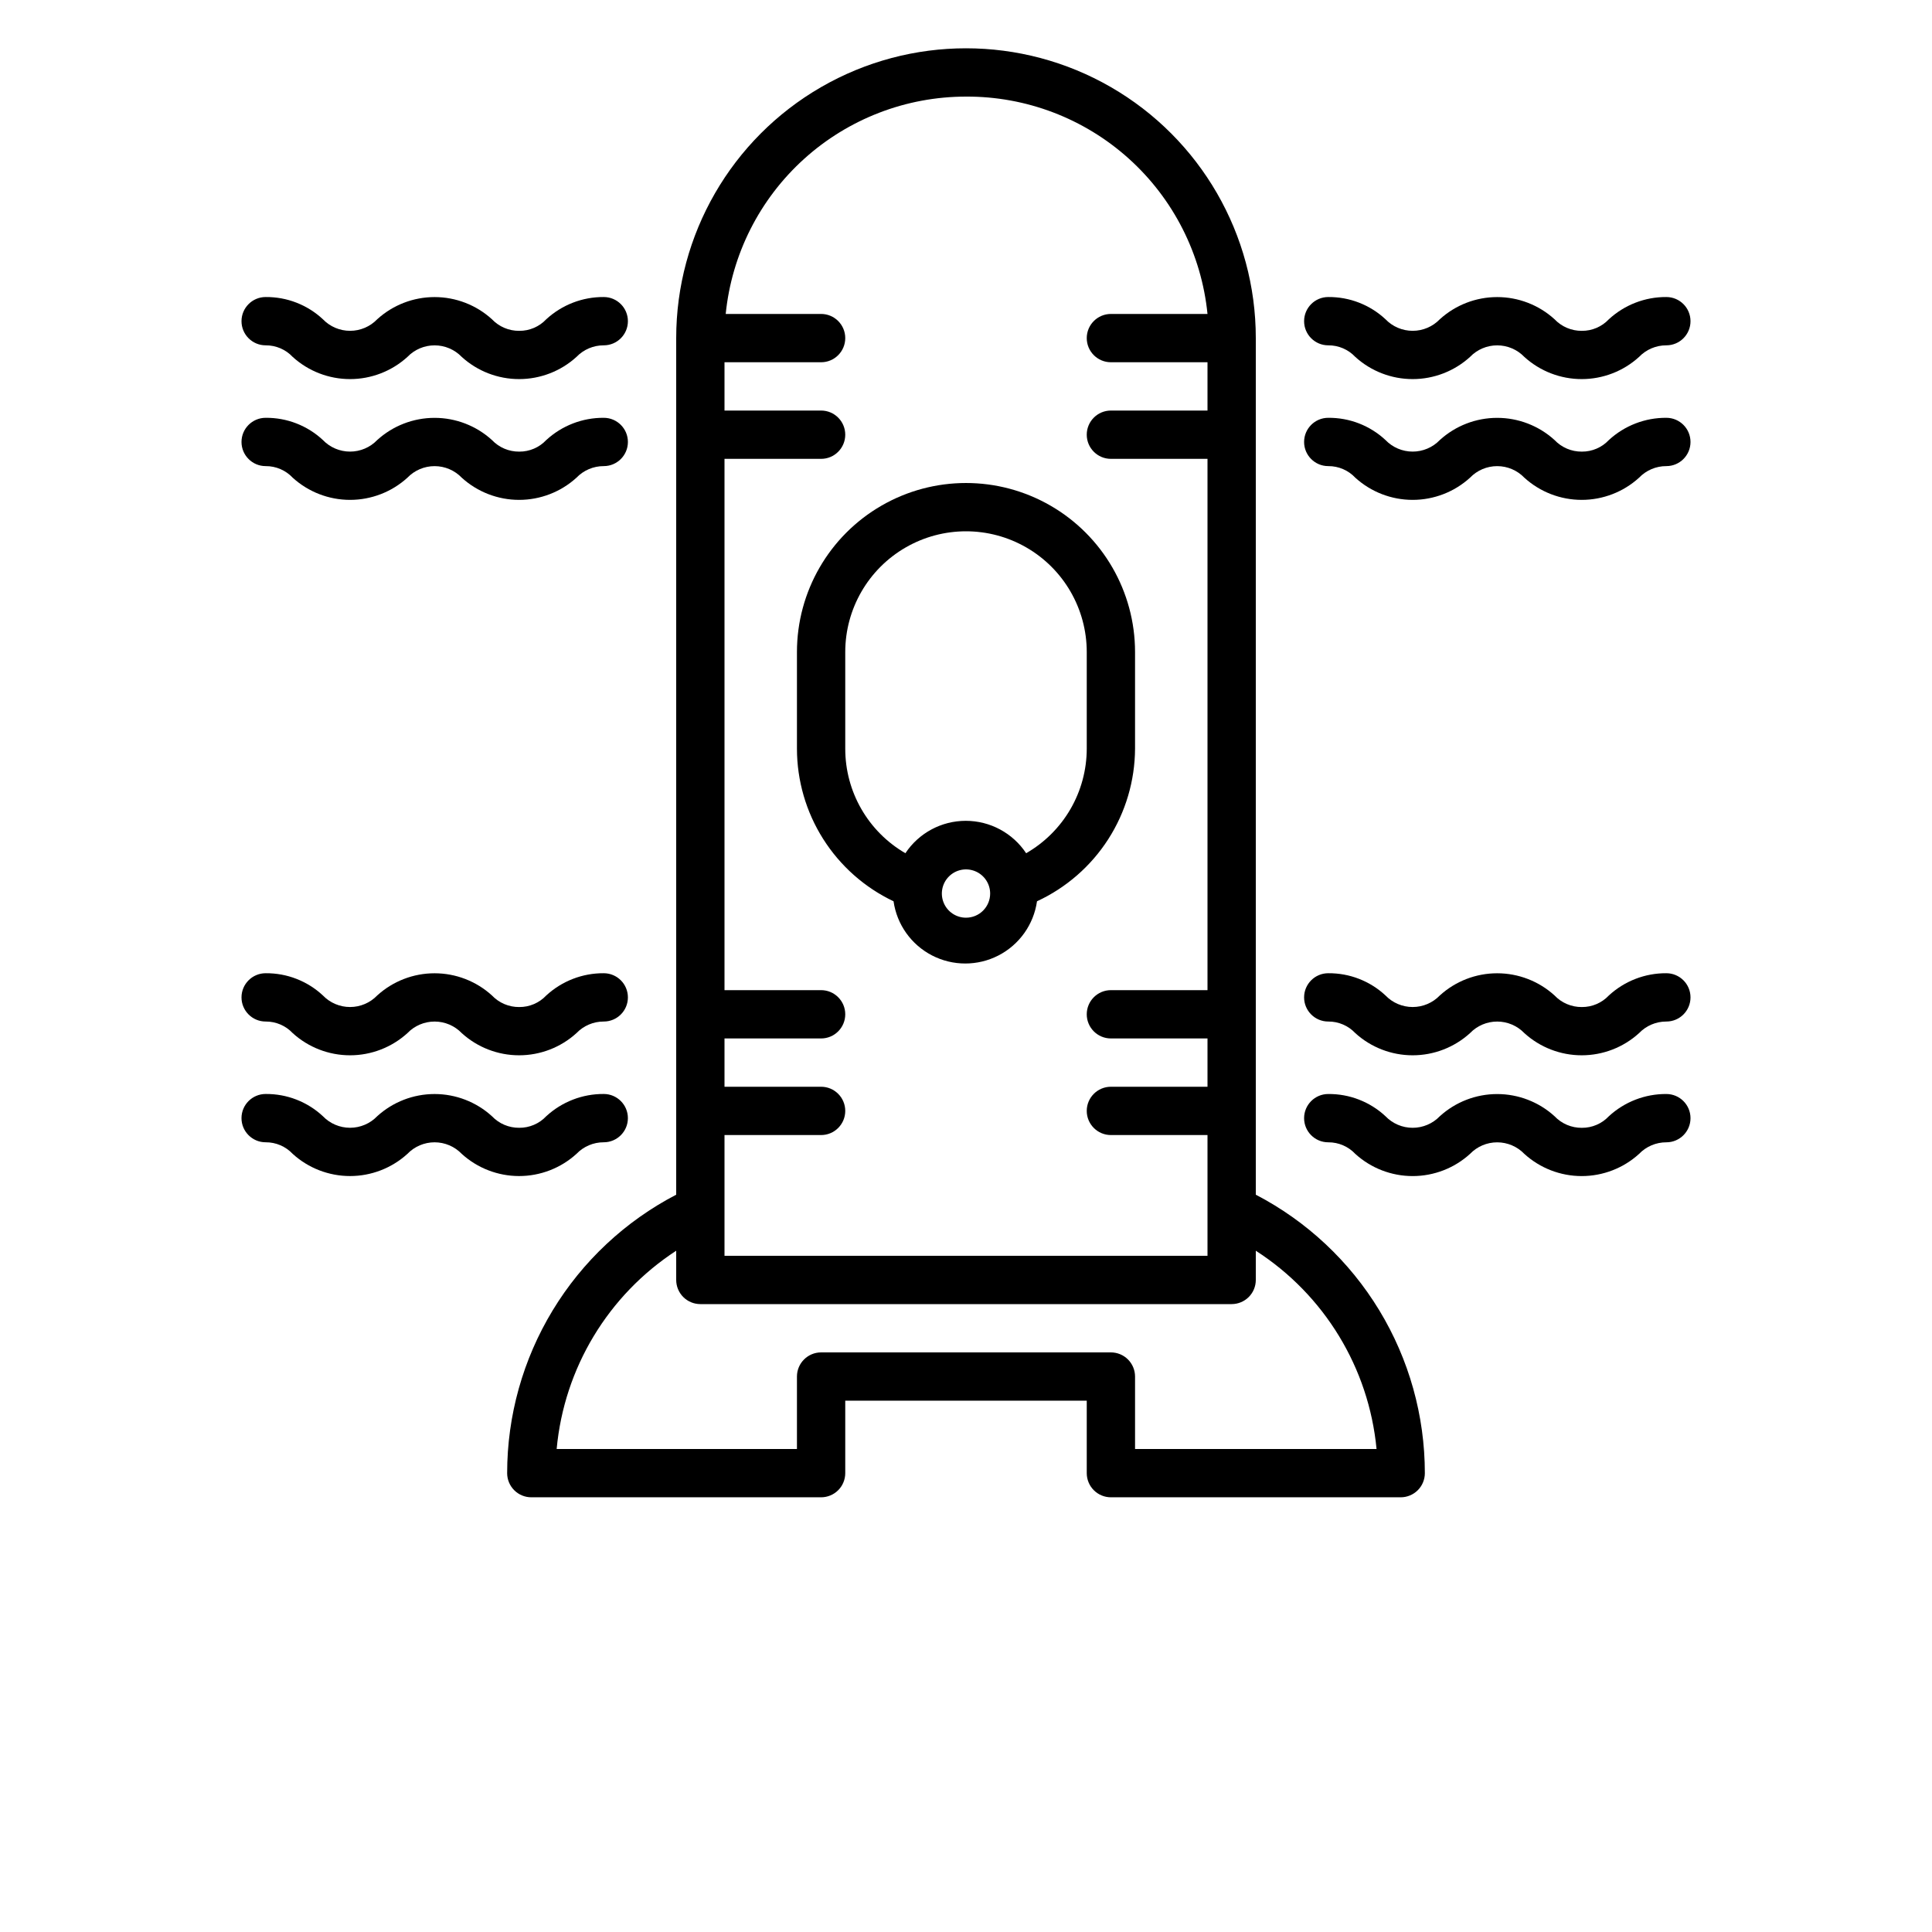 <?xml version="1.0" encoding="UTF-8"?>
<svg width="700pt" height="700pt" version="1.1" viewBox="0 0 700 700" xmlns="http://www.w3.org/2000/svg" xmlns:xlink="http://www.w3.org/1999/xlink">

 <g>
  <path d="m455 432.86v-310.36c0-37.512-20.012-72.176-52.5-90.934-32.488-18.754-72.512-18.754-105 0-32.488 18.758-52.5 53.422-52.5 90.934v310.36c-18.461 9.605-33.934 24.09-44.734 41.879-10.797 17.789-16.512 38.199-16.516 59.008 0 2.32 0.922 4.547 2.562 6.188s3.867 2.562 6.188 2.562h105c2.32 0 4.547-0.922 6.188-2.562s2.562-3.867 2.562-6.188v-26.25h87.5v26.25c0 2.32 0.922 4.547 2.562 6.188s3.867 2.562 6.188 2.562h105c2.32 0 4.547-0.922 6.188-2.562s2.562-3.867 2.562-6.188c-0.004-20.809-5.719-41.219-16.516-59.008-10.801-17.789-26.273-32.273-44.734-41.879zm-105-397.86c21.766-0.109 42.793 7.898 58.973 22.461 16.18 14.562 26.352 34.629 28.527 56.289h-35c-4.832 0-8.75 3.918-8.75 8.75s3.918 8.75 8.75 8.75h35v17.5h-35c-4.832 0-8.75 3.918-8.75 8.75s3.918 8.75 8.75 8.75h35v192.5h-35c-4.832 0-8.75 3.918-8.75 8.75s3.918 8.75 8.75 8.75h35v17.5h-35c-4.832 0-8.75 3.918-8.75 8.75s3.918 8.75 8.75 8.75h35v43.75h-175v-43.75h35c4.832 0 8.75-3.918 8.75-8.75s-3.918-8.75-8.75-8.75h-35v-17.5h35c4.832 0 8.75-3.918 8.75-8.75s-3.918-8.75-8.75-8.75h-35v-192.5h35c4.832 0 8.75-3.918 8.75-8.75s-3.918-8.75-8.75-8.75h-35v-17.5h35c4.832 0 8.75-3.918 8.75-8.75s-3.918-8.75-8.75-8.75h-34.562c2.168-21.582 12.277-41.59 28.363-56.141 16.09-14.551 37.008-22.609 58.699-22.609zm61.25 490v-26.25c0-2.32-0.922-4.547-2.562-6.188s-3.867-2.562-6.188-2.562h-105c-4.832 0-8.75 3.918-8.75 8.75v26.25h-87.062c2.695-29.309 18.652-55.773 43.312-71.836v10.586c0 2.32 0.922 4.547 2.562 6.188s3.867 2.562 6.188 2.562h192.5c2.32 0 4.547-0.922 6.188-2.562s2.562-3.867 2.562-6.188v-10.586c24.828 15.969 40.953 42.449 43.75 71.836z"/>
  <path d="m288.75 271.25c0.008 11.582 3.301 22.93 9.496 32.715 6.195 9.789 15.039 17.621 25.504 22.586 1.199 8.414 6.398 15.727 13.949 19.625 7.551 3.894 16.523 3.894 24.078 0 7.551-3.898 12.75-11.211 13.949-19.625 10.562-4.891 19.516-12.688 25.809-22.48 6.289-9.797 9.66-21.18 9.715-32.82v-35c0-21.883-11.676-42.102-30.625-53.043-18.949-10.941-42.301-10.941-61.25 0-18.949 10.941-30.625 31.16-30.625 53.043zm61.25 61.25c-3.539 0-6.731-2.133-8.082-5.402-1.355-3.269-0.609-7.031 1.895-9.535s6.266-3.25 9.535-1.895c3.269 1.352 5.402 4.543 5.402 8.082 0 2.32-0.922 4.547-2.562 6.188s-3.867 2.562-6.188 2.562zm-43.75-96.25c0-15.629 8.34-30.074 21.875-37.887 13.535-7.816 30.215-7.816 43.75 0 13.535 7.812 21.875 22.258 21.875 37.887v35c-0.008 7.688-2.043 15.238-5.898 21.891-3.856 6.648-9.398 12.168-16.062 15.996-4.863-7.332-13.078-11.738-21.875-11.738-8.801 0-17.012 4.406-21.875 11.738-13.504-7.836-21.809-22.273-21.789-37.887z"/>
  <path d="m96.25 125.12c3.711-0.027 7.262 1.496 9.801 4.199 5.684 5.172 13.094 8.035 20.781 8.035 7.684 0 15.094-2.863 20.781-8.035 2.574-2.68 6.129-4.191 9.844-4.191 3.715 0 7.269 1.512 9.844 4.191 5.684 5.172 13.094 8.035 20.781 8.035 7.684 0 15.094-2.863 20.781-8.035 2.582-2.691 6.156-4.211 9.887-4.199 4.832 0 8.75-3.918 8.75-8.75s-3.918-8.75-8.75-8.75c-7.711-0.051-15.152 2.828-20.824 8.051-2.539 2.703-6.09 4.227-9.801 4.199-3.734 0.031-7.316-1.488-9.887-4.199-5.688-5.172-13.098-8.035-20.781-8.035-7.688 0-15.098 2.863-20.781 8.035-2.574 2.68-6.129 4.191-9.844 4.191-3.715 0-7.269-1.512-9.844-4.191-5.625-5.242-13.051-8.121-20.738-8.051-4.832 0-8.75 3.918-8.75 8.75s3.918 8.75 8.75 8.75z"/>
  <path d="m481.25 125.12c3.711-0.027 7.262 1.496 9.801 4.199 5.684 5.172 13.094 8.035 20.781 8.035 7.684 0 15.094-2.863 20.781-8.035 2.574-2.68 6.129-4.191 9.844-4.191 3.715 0 7.269 1.512 9.844 4.191 5.684 5.172 13.094 8.035 20.781 8.035 7.684 0 15.094-2.863 20.781-8.035 2.582-2.691 6.156-4.211 9.887-4.199 4.832 0 8.75-3.918 8.75-8.75s-3.918-8.75-8.75-8.75c-7.711-0.051-15.152 2.828-20.824 8.051-2.539 2.703-6.09 4.227-9.801 4.199-3.734 0.031-7.316-1.488-9.887-4.199-5.688-5.172-13.098-8.035-20.781-8.035-7.688 0-15.098 2.863-20.781 8.035-2.574 2.68-6.129 4.191-9.844 4.191-3.715 0-7.269-1.512-9.844-4.191-5.625-5.242-13.051-8.121-20.738-8.051-4.832 0-8.75 3.918-8.75 8.75s3.918 8.75 8.75 8.75z"/>
  <path d="m603.75 151.38c-7.711-0.051-15.152 2.828-20.824 8.051-2.539 2.703-6.09 4.227-9.801 4.199-3.734 0.031-7.316-1.488-9.887-4.199-5.688-5.172-13.098-8.035-20.781-8.035-7.688 0-15.098 2.863-20.781 8.035-2.574 2.68-6.129 4.191-9.844 4.191-3.715 0-7.269-1.512-9.844-4.191-5.625-5.242-13.051-8.121-20.738-8.051-4.832 0-8.75 3.918-8.75 8.75s3.918 8.75 8.75 8.75c3.711-0.027 7.262 1.496 9.801 4.199 5.684 5.172 13.094 8.035 20.781 8.035 7.684 0 15.094-2.863 20.781-8.035 2.574-2.68 6.129-4.191 9.844-4.191 3.715 0 7.269 1.512 9.844 4.191 5.684 5.172 13.094 8.035 20.781 8.035 7.684 0 15.094-2.863 20.781-8.035 2.582-2.691 6.156-4.211 9.887-4.199 4.832 0 8.75-3.918 8.75-8.75s-3.918-8.75-8.75-8.75z"/>
  <path d="m603.75 352.62c-7.711-0.051-15.152 2.828-20.824 8.051-2.539 2.703-6.09 4.227-9.801 4.199-3.734 0.031-7.316-1.488-9.887-4.199-5.688-5.172-13.098-8.035-20.781-8.035-7.688 0-15.098 2.863-20.781 8.035-2.574 2.68-6.129 4.191-9.844 4.191-3.715 0-7.269-1.512-9.844-4.191-5.625-5.242-13.051-8.121-20.738-8.051-4.832 0-8.75 3.918-8.75 8.75s3.918 8.75 8.75 8.75c3.711-0.027 7.262 1.496 9.801 4.199 5.684 5.172 13.094 8.035 20.781 8.035 7.684 0 15.094-2.863 20.781-8.035 2.574-2.68 6.129-4.191 9.844-4.191 3.715 0 7.269 1.512 9.844 4.191 5.684 5.172 13.094 8.035 20.781 8.035 7.684 0 15.094-2.863 20.781-8.035 2.582-2.691 6.156-4.211 9.887-4.199 4.832 0 8.75-3.918 8.75-8.75s-3.918-8.75-8.75-8.75z"/>
  <path d="m603.75 396.38c-7.711-0.051-15.152 2.828-20.824 8.051-2.539 2.703-6.09 4.227-9.801 4.199-3.734 0.031-7.316-1.488-9.887-4.199-5.688-5.172-13.098-8.035-20.781-8.035-7.688 0-15.098 2.863-20.781 8.035-2.574 2.68-6.129 4.191-9.844 4.191-3.715 0-7.269-1.512-9.844-4.191-5.625-5.242-13.051-8.121-20.738-8.051-4.832 0-8.75 3.918-8.75 8.75s3.918 8.75 8.75 8.75c3.711-0.027 7.262 1.496 9.801 4.199 5.684 5.172 13.094 8.035 20.781 8.035 7.684 0 15.094-2.863 20.781-8.035 2.574-2.68 6.129-4.191 9.844-4.191 3.715 0 7.269 1.512 9.844 4.191 5.684 5.172 13.094 8.035 20.781 8.035 7.684 0 15.094-2.863 20.781-8.035 2.582-2.691 6.156-4.211 9.887-4.199 4.832 0 8.75-3.918 8.75-8.75s-3.918-8.75-8.75-8.75z"/>
  <path d="m96.25 168.88c3.711-0.027 7.262 1.496 9.801 4.199 5.684 5.172 13.094 8.035 20.781 8.035 7.684 0 15.094-2.863 20.781-8.035 2.574-2.68 6.129-4.191 9.844-4.191 3.715 0 7.269 1.512 9.844 4.191 5.684 5.172 13.094 8.035 20.781 8.035 7.684 0 15.094-2.863 20.781-8.035 2.582-2.691 6.156-4.211 9.887-4.199 4.832 0 8.75-3.918 8.75-8.75s-3.918-8.75-8.75-8.75c-7.711-0.051-15.152 2.828-20.824 8.051-2.539 2.703-6.09 4.227-9.801 4.199-3.734 0.031-7.316-1.488-9.887-4.199-5.688-5.172-13.098-8.035-20.781-8.035-7.688 0-15.098 2.863-20.781 8.035-2.574 2.68-6.129 4.191-9.844 4.191-3.715 0-7.269-1.512-9.844-4.191-5.625-5.242-13.051-8.121-20.738-8.051-4.832 0-8.75 3.918-8.75 8.75s3.918 8.75 8.75 8.75z"/>
  <path d="m208.86 418.07c2.582-2.691 6.156-4.211 9.887-4.199 4.832 0 8.75-3.918 8.75-8.75s-3.918-8.75-8.75-8.75c-7.711-0.051-15.152 2.828-20.824 8.051-2.539 2.703-6.09 4.227-9.801 4.199-3.734 0.031-7.316-1.488-9.887-4.199-5.688-5.172-13.098-8.035-20.781-8.035-7.688 0-15.098 2.863-20.781 8.035-2.574 2.68-6.129 4.191-9.844 4.191-3.715 0-7.269-1.512-9.844-4.191-5.625-5.242-13.051-8.121-20.738-8.051-4.832 0-8.75 3.918-8.75 8.75s3.918 8.75 8.75 8.75c3.711-0.027 7.262 1.496 9.801 4.199 5.684 5.172 13.094 8.035 20.781 8.035 7.684 0 15.094-2.863 20.781-8.035 2.574-2.68 6.129-4.191 9.844-4.191 3.715 0 7.269 1.512 9.844 4.191 5.684 5.172 13.094 8.035 20.781 8.035 7.684 0 15.094-2.863 20.781-8.035z"/>
  <path d="m96.25 370.12c3.711-0.027 7.262 1.496 9.801 4.199 5.684 5.172 13.094 8.035 20.781 8.035 7.684 0 15.094-2.863 20.781-8.035 2.574-2.68 6.129-4.191 9.844-4.191 3.715 0 7.269 1.512 9.844 4.191 5.684 5.172 13.094 8.035 20.781 8.035 7.684 0 15.094-2.863 20.781-8.035 2.582-2.691 6.156-4.211 9.887-4.199 4.832 0 8.75-3.918 8.75-8.75s-3.918-8.75-8.75-8.75c-7.711-0.051-15.152 2.828-20.824 8.051-2.539 2.703-6.09 4.227-9.801 4.199-3.734 0.031-7.316-1.488-9.887-4.199-5.688-5.172-13.098-8.035-20.781-8.035-7.688 0-15.098 2.863-20.781 8.035-2.574 2.68-6.129 4.191-9.844 4.191-3.715 0-7.269-1.512-9.844-4.191-5.625-5.242-13.051-8.121-20.738-8.051-4.832 0-8.75 3.918-8.75 8.75s3.918 8.75 8.75 8.75z"/>

 </g>
</svg>
